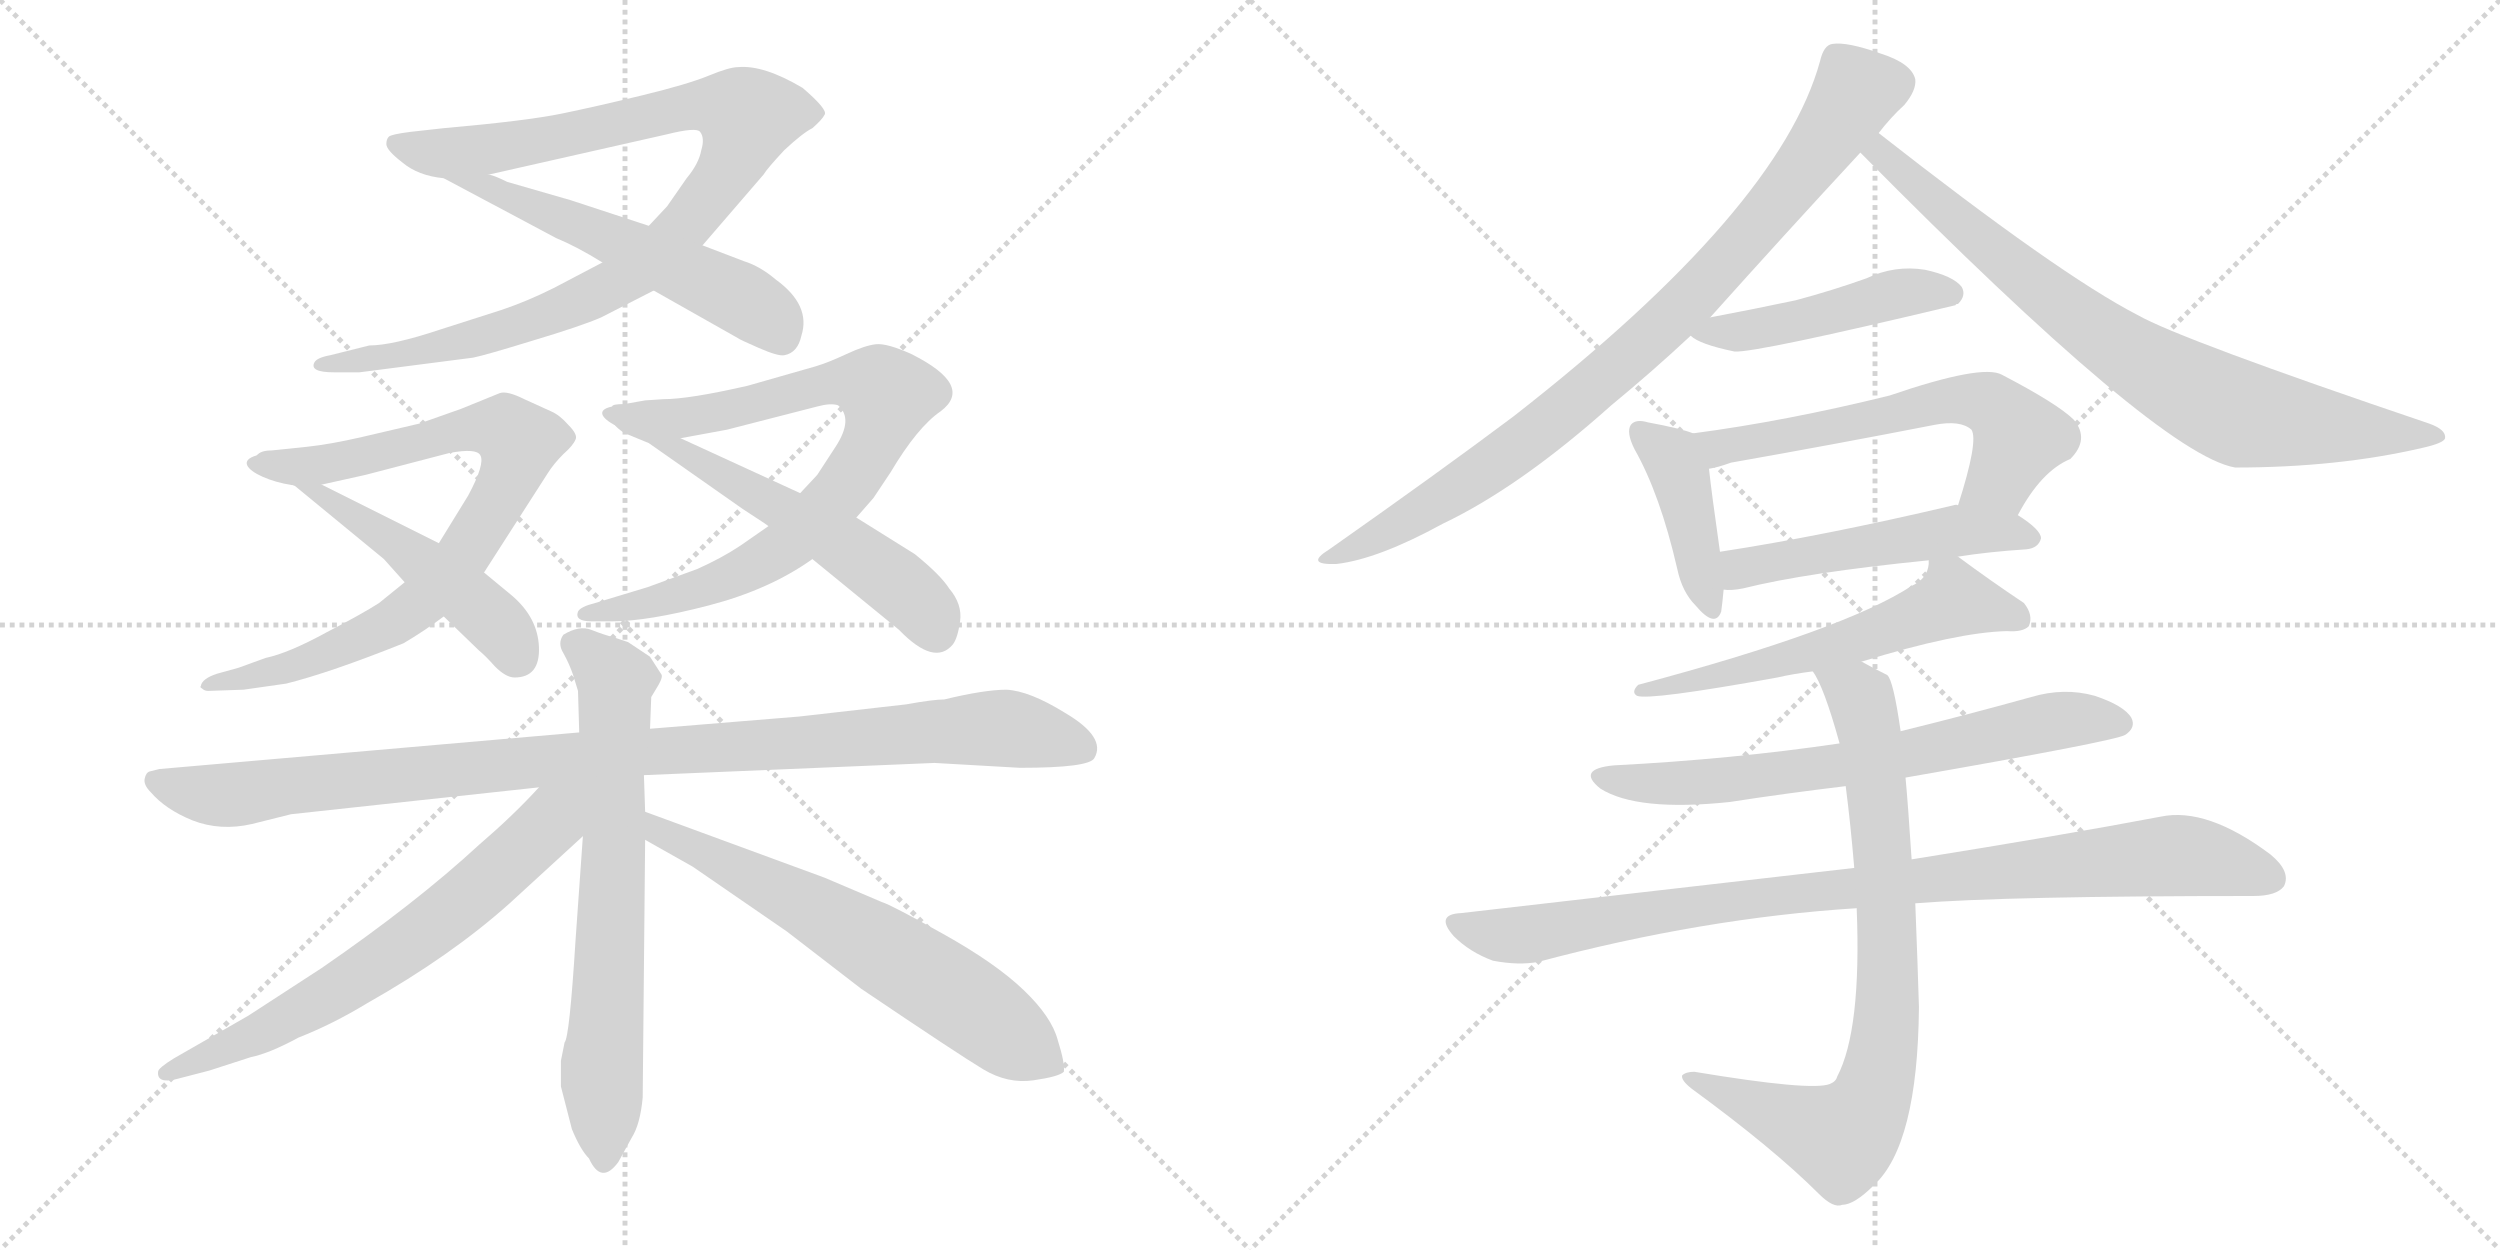 <svg version="1.1" viewBox="0 0 2048 1024" xmlns="http://www.w3.org/2000/svg">
  <g stroke="lightgray" stroke-dasharray="1,1" stroke-width="1" transform="scale(4, 4)">
    <line x1="0" y1="0" x2="256" y2="256"></line>
    <line x1="256" y1="0" x2="0" y2="256"></line>
    <line x1="128" y1="0" x2="128" y2="256"></line>
    <line x1="0" y1="128" x2="256" y2="128"></line>
    <line x1="256" y1="0" x2="512" y2="256"></line>
    <line x1="512" y1="0" x2="256" y2="256"></line>
    <line x1="384" y1="0" x2="384" y2="256"></line>
    <line x1="256" y1="128" x2="512" y2="128"></line>
  </g>
<g transform="scale(1, -1) translate(0, -850)">
   <style type="text/css">
    @keyframes keyframes0 {
      from {
       stroke: black;
       stroke-dashoffset: 978;
       stroke-width: 128;
       }
       76% {
       animation-timing-function: step-end;
       stroke: black;
       stroke-dashoffset: 0;
       stroke-width: 128;
       }
       to {
       stroke: black;
       stroke-width: 1024;
       }
       }
       #make-me-a-hanzi-animation-0 {
         animation: keyframes0 1.046s both;
         animation-delay: 0s;
         animation-timing-function: linear;
       }
    @keyframes keyframes1 {
      from {
       stroke: black;
       stroke-dashoffset: 548;
       stroke-width: 128;
       }
       64% {
       animation-timing-function: step-end;
       stroke: black;
       stroke-dashoffset: 0;
       stroke-width: 128;
       }
       to {
       stroke: black;
       stroke-width: 1024;
       }
       }
       #make-me-a-hanzi-animation-1 {
         animation: keyframes1 0.696s both;
         animation-delay: 1.046s;
         animation-timing-function: linear;
       }
    @keyframes keyframes2 {
      from {
       stroke: black;
       stroke-dashoffset: 817;
       stroke-width: 128;
       }
       73% {
       animation-timing-function: step-end;
       stroke: black;
       stroke-dashoffset: 0;
       stroke-width: 128;
       }
       to {
       stroke: black;
       stroke-width: 1024;
       }
       }
       #make-me-a-hanzi-animation-2 {
         animation: keyframes2 0.915s both;
         animation-delay: 1.742s;
         animation-timing-function: linear;
       }
    @keyframes keyframes3 {
      from {
       stroke: black;
       stroke-dashoffset: 524;
       stroke-width: 128;
       }
       63% {
       animation-timing-function: step-end;
       stroke: black;
       stroke-dashoffset: 0;
       stroke-width: 128;
       }
       to {
       stroke: black;
       stroke-width: 1024;
       }
       }
       #make-me-a-hanzi-animation-3 {
         animation: keyframes3 0.676s both;
         animation-delay: 2.657s;
         animation-timing-function: linear;
       }
    @keyframes keyframes4 {
      from {
       stroke: black;
       stroke-dashoffset: 796;
       stroke-width: 128;
       }
       72% {
       animation-timing-function: step-end;
       stroke: black;
       stroke-dashoffset: 0;
       stroke-width: 128;
       }
       to {
       stroke: black;
       stroke-width: 1024;
       }
       }
       #make-me-a-hanzi-animation-4 {
         animation: keyframes4 0.898s both;
         animation-delay: 3.333s;
         animation-timing-function: linear;
       }
    @keyframes keyframes5 {
      from {
       stroke: black;
       stroke-dashoffset: 574;
       stroke-width: 128;
       }
       65% {
       animation-timing-function: step-end;
       stroke: black;
       stroke-dashoffset: 0;
       stroke-width: 128;
       }
       to {
       stroke: black;
       stroke-width: 1024;
       }
       }
       #make-me-a-hanzi-animation-5 {
         animation: keyframes5 0.717s both;
         animation-delay: 4.231s;
         animation-timing-function: linear;
       }
    @keyframes keyframes6 {
      from {
       stroke: black;
       stroke-dashoffset: 1021;
       stroke-width: 128;
       }
       77% {
       animation-timing-function: step-end;
       stroke: black;
       stroke-dashoffset: 0;
       stroke-width: 128;
       }
       to {
       stroke: black;
       stroke-width: 1024;
       }
       }
       #make-me-a-hanzi-animation-6 {
         animation: keyframes6 1.081s both;
         animation-delay: 4.948s;
         animation-timing-function: linear;
       }
    @keyframes keyframes7 {
      from {
       stroke: black;
       stroke-dashoffset: 692;
       stroke-width: 128;
       }
       69% {
       animation-timing-function: step-end;
       stroke: black;
       stroke-dashoffset: 0;
       stroke-width: 128;
       }
       to {
       stroke: black;
       stroke-width: 1024;
       }
       }
       #make-me-a-hanzi-animation-7 {
         animation: keyframes7 0.813s both;
         animation-delay: 6.029s;
         animation-timing-function: linear;
       }
    @keyframes keyframes8 {
      from {
       stroke: black;
       stroke-dashoffset: 667;
       stroke-width: 128;
       }
       68% {
       animation-timing-function: step-end;
       stroke: black;
       stroke-dashoffset: 0;
       stroke-width: 128;
       }
       to {
       stroke: black;
       stroke-width: 1024;
       }
       }
       #make-me-a-hanzi-animation-8 {
         animation: keyframes8 0.793s both;
         animation-delay: 6.842s;
         animation-timing-function: linear;
       }
    @keyframes keyframes9 {
      from {
       stroke: black;
       stroke-dashoffset: 646;
       stroke-width: 128;
       }
       68% {
       animation-timing-function: step-end;
       stroke: black;
       stroke-dashoffset: 0;
       stroke-width: 128;
       }
       to {
       stroke: black;
       stroke-width: 1024;
       }
       }
       #make-me-a-hanzi-animation-9 {
         animation: keyframes9 0.776s both;
         animation-delay: 7.635s;
         animation-timing-function: linear;
       }
    @keyframes keyframes10 {
      from {
       stroke: black;
       stroke-dashoffset: 863;
       stroke-width: 128;
       }
       74% {
       animation-timing-function: step-end;
       stroke: black;
       stroke-dashoffset: 0;
       stroke-width: 128;
       }
       to {
       stroke: black;
       stroke-width: 1024;
       }
       }
       #make-me-a-hanzi-animation-10 {
         animation: keyframes10 0.952s both;
         animation-delay: 8.411s;
         animation-timing-function: linear;
       }
    @keyframes keyframes11 {
      from {
       stroke: black;
       stroke-dashoffset: 792;
       stroke-width: 128;
       }
       72% {
       animation-timing-function: step-end;
       stroke: black;
       stroke-dashoffset: 0;
       stroke-width: 128;
       }
       to {
       stroke: black;
       stroke-width: 1024;
       }
       }
       #make-me-a-hanzi-animation-11 {
         animation: keyframes11 0.895s both;
         animation-delay: 9.363s;
         animation-timing-function: linear;
       }
    @keyframes keyframes12 {
      from {
       stroke: black;
       stroke-dashoffset: 468;
       stroke-width: 128;
       }
       60% {
       animation-timing-function: step-end;
       stroke: black;
       stroke-dashoffset: 0;
       stroke-width: 128;
       }
       to {
       stroke: black;
       stroke-width: 1024;
       }
       }
       #make-me-a-hanzi-animation-12 {
         animation: keyframes12 0.631s both;
         animation-delay: 10.257s;
         animation-timing-function: linear;
       }
    @keyframes keyframes13 {
      from {
       stroke: black;
       stroke-dashoffset: 415;
       stroke-width: 128;
       }
       57% {
       animation-timing-function: step-end;
       stroke: black;
       stroke-dashoffset: 0;
       stroke-width: 128;
       }
       to {
       stroke: black;
       stroke-width: 1024;
       }
       }
       #make-me-a-hanzi-animation-13 {
         animation: keyframes13 0.588s both;
         animation-delay: 10.888s;
         animation-timing-function: linear;
       }
    @keyframes keyframes14 {
      from {
       stroke: black;
       stroke-dashoffset: 598;
       stroke-width: 128;
       }
       66% {
       animation-timing-function: step-end;
       stroke: black;
       stroke-dashoffset: 0;
       stroke-width: 128;
       }
       to {
       stroke: black;
       stroke-width: 1024;
       }
       }
       #make-me-a-hanzi-animation-14 {
         animation: keyframes14 0.737s both;
         animation-delay: 11.476s;
         animation-timing-function: linear;
       }
    @keyframes keyframes15 {
      from {
       stroke: black;
       stroke-dashoffset: 510;
       stroke-width: 128;
       }
       62% {
       animation-timing-function: step-end;
       stroke: black;
       stroke-dashoffset: 0;
       stroke-width: 128;
       }
       to {
       stroke: black;
       stroke-width: 1024;
       }
       }
       #make-me-a-hanzi-animation-15 {
         animation: keyframes15 0.665s both;
         animation-delay: 12.213s;
         animation-timing-function: linear;
       }
    @keyframes keyframes16 {
      from {
       stroke: black;
       stroke-dashoffset: 589;
       stroke-width: 128;
       }
       66% {
       animation-timing-function: step-end;
       stroke: black;
       stroke-dashoffset: 0;
       stroke-width: 128;
       }
       to {
       stroke: black;
       stroke-width: 1024;
       }
       }
       #make-me-a-hanzi-animation-16 {
         animation: keyframes16 0.729s both;
         animation-delay: 12.878s;
         animation-timing-function: linear;
       }
    @keyframes keyframes17 {
      from {
       stroke: black;
       stroke-dashoffset: 683;
       stroke-width: 128;
       }
       69% {
       animation-timing-function: step-end;
       stroke: black;
       stroke-dashoffset: 0;
       stroke-width: 128;
       }
       to {
       stroke: black;
       stroke-width: 1024;
       }
       }
       #make-me-a-hanzi-animation-17 {
         animation: keyframes17 0.806s both;
         animation-delay: 13.607s;
         animation-timing-function: linear;
       }
    @keyframes keyframes18 {
      from {
       stroke: black;
       stroke-dashoffset: 930;
       stroke-width: 128;
       }
       75% {
       animation-timing-function: step-end;
       stroke: black;
       stroke-dashoffset: 0;
       stroke-width: 128;
       }
       to {
       stroke: black;
       stroke-width: 1024;
       }
       }
       #make-me-a-hanzi-animation-18 {
         animation: keyframes18 1.007s both;
         animation-delay: 14.413s;
         animation-timing-function: linear;
       }
    @keyframes keyframes19 {
      from {
       stroke: black;
       stroke-dashoffset: 797;
       stroke-width: 128;
       }
       72% {
       animation-timing-function: step-end;
       stroke: black;
       stroke-dashoffset: 0;
       stroke-width: 128;
       }
       to {
       stroke: black;
       stroke-width: 1024;
       }
       }
       #make-me-a-hanzi-animation-19 {
         animation: keyframes19 0.899s both;
         animation-delay: 15.42s;
         animation-timing-function: linear;
       }
</style>
<path d="M 302.5 567.0 L 270.5 559.0 Q 259.5 557.0 257.5 553.0 Q 253.5 545.0 273.5 545.0 L 294.5 545.0 L 387.5 557.0 Q 397.5 559.0 436.5 571.0 Q 476.5 583.0 492.5 590.0 L 535.5 612.0 L 575.5 649.0 L 625.5 707.0 Q 628.5 712.0 642.5 727.0 Q 657.5 741.0 665.5 745.0 Q 673.5 752.0 675.5 756.0 Q 678.5 760.0 657.5 778.0 Q 625.5 797.0 604.5 795.0 Q 597.5 795.0 580.5 788.0 Q 563.5 781.0 526.5 772.0 Q 489.5 763.0 460.5 757.0 Q 431.5 751.0 363.5 745.0 L 336.5 742.0 Q 320.5 740.0 318.5 738.0 Q 316.5 736.0 316.5 732.0 Q 316.5 727.0 329.5 717.0 Q 342.5 706.0 363.5 704.0 L 400.5 707.0 L 546.5 740.0 Q 570.5 746.0 573.5 742.0 Q 577.5 737.0 574.5 727.0 Q 572.5 716.0 562.5 704.0 L 546.5 681.0 L 531.5 665.0 L 493.5 635.0 L 453.5 614.0 Q 431.5 603.0 410.5 596.0 L 360.5 580.0 Q 321.5 567.0 302.5 567.0 Z" fill="lightgray"></path> 
<path d="M 535.5 612.0 L 604.5 573.0 Q 605.5 572.0 621.5 565.0 Q 637.5 558.0 642.5 559.0 Q 653.5 561.0 656.5 575.0 Q 664.5 600.0 635.5 621.0 Q 622.5 632.0 609.5 636.0 L 575.5 649.0 L 531.5 665.0 L 467.5 686.0 L 415.5 701.0 Q 405.5 706.0 400.5 707.0 C 372.5 717.0 337.5 718.0 363.5 704.0 L 455.5 655.0 Q 472.5 648.0 493.5 635.0 L 535.5 612.0 Z" fill="lightgray"></path> 
<path d="M 396.5 381.0 L 448.5 462.0 Q 453.5 470.0 461.5 478.0 Q 469.5 485.0 471.5 490.0 Q 473.5 494.0 465.5 502.0 Q 458.5 510.0 451.5 513.0 L 429.5 523.0 Q 415.5 530.0 409.5 528.0 L 377.5 515.0 L 343.5 503.0 L 296.5 492.0 Q 270.5 486.0 251.5 484.0 L 222.5 481.0 Q 213.5 481.0 210.5 477.0 C 181.5 469.0 234.5 446.0 263.5 453.0 L 299.5 461.0 L 368.5 479.0 Q 390.5 483.0 393.5 477.0 Q 397.5 470.0 383.5 444.0 L 359.5 405.0 L 331.5 373.0 L 310.5 356.0 Q 296.5 347.0 267.5 332.0 Q 236.5 315.0 217.5 311.0 L 195.5 303.0 L 177.5 298.0 Q 165.5 294.0 164.5 288.0 Q 163.5 287.0 165.5 286.0 Q 167.5 284.0 170.5 284.0 L 199.5 285.0 L 234.5 290.0 Q 270.5 299.0 330.5 323.0 Q 347.5 333.0 363.5 345.0 L 396.5 381.0 Z" fill="lightgray"></path> 
<path d="M 421.5 295.0 Q 442.5 295.0 441.5 320.0 Q 440.5 344.0 419.5 362.0 L 396.5 381.0 L 359.5 405.0 L 263.5 453.0 C 236.5 466.0 210.5 480.0 210.5 477.0 Q 207.5 473.0 212.5 467.0 Q 218.5 461.0 222.5 460.0 L 241.5 452.0 L 314.5 392.0 L 331.5 373.0 L 363.5 345.0 L 392.5 317.0 Q 397.5 313.0 405.5 304.0 Q 414.5 295.0 421.5 295.0 Z" fill="lightgray"></path> 
<path d="M 629.5 419.0 L 606.5 403.0 Q 591.5 393.0 571.5 384.0 L 530.5 369.0 L 487.5 356.0 Q 475.5 353.0 473.5 349.0 Q 470.5 341.0 484.5 341.0 L 501.5 341.0 Q 530.5 341.0 580.5 354.0 Q 630.5 367.0 665.5 392.0 L 701.5 426.0 L 715.5 442.0 L 729.5 463.0 Q 751.5 500.0 770.5 513.0 Q 798.5 534.0 746.5 560.0 Q 726.5 569.0 717.5 568.0 Q 708.5 567.0 693.5 560.0 Q 678.5 553.0 668.5 550.0 L 612.5 534.0 Q 564.5 523.0 543.5 523.0 L 528.5 522.0 L 511.5 519.0 Q 501.5 519.0 501.5 517.0 C 472.5 511.0 527.5 486.0 557.5 491.0 L 595.5 498.0 L 669.5 517.0 Q 680.5 520.0 686.5 518.0 Q 699.5 507.0 684.5 484.0 L 669.5 461.0 L 655.5 446.0 L 629.5 419.0 Z" fill="lightgray"></path> 
<path d="M 665.5 392.0 L 736.5 334.0 Q 765.5 304.0 780.5 322.0 Q 784.5 327.0 786.5 341.0 Q 788.5 355.0 777.5 368.0 Q 770.5 379.0 749.5 396.0 L 701.5 426.0 L 655.5 446.0 L 557.5 491.0 C 530.5 504.0 501.5 517.0 501.5 517.0 Q 495.5 511.0 501.5 504.0 Q 508.5 496.0 514.5 494.0 L 531.5 487.0 L 608.5 433.0 Q 628.5 420.0 629.5 419.0 L 665.5 392.0 Z" fill="lightgray"></path> 
<path d="M 474.5 250.0 L 130.5 220.0 L 122.5 218.0 Q 119.5 217.0 118.5 212.0 Q 117.5 207.0 123.5 201.0 Q 135.5 187.0 157.5 178.0 Q 180.5 169.0 206.5 175.0 L 238.5 183.0 L 441.5 205.0 L 527.5 215.0 L 765.5 225.0 L 835.5 221.0 Q 892.5 221.0 896.5 229.0 Q 906.5 246.0 872.5 266.0 Q 843.5 284.0 824.5 285.0 Q 806.5 285.0 773.5 277.0 Q 764.5 277.0 742.5 273.0 L 654.5 263.0 L 532.5 253.0 L 474.5 250.0 Z" fill="lightgray"></path> 
<path d="M 469.5 297.0 L 473.5 284.0 L 474.5 250.0 L 477.5 165.0 L 471.5 80.0 Q 466.5 0.0 462.5 -4.0 L 459.5 -19.0 L 459.5 -40.0 L 468.5 -75.0 Q 475.5 -92.0 482.5 -99.0 Q 492.5 -121.0 506.5 -102.0 L 517.5 -82.0 Q 524.5 -71.0 526.5 -49.0 L 528.5 162.0 L 528.5 185.0 L 527.5 215.0 L 532.5 253.0 L 533.5 279.0 L 539.5 289.0 Q 543.5 296.0 541.5 298.0 L 532.5 312.0 L 514.5 324.0 L 502.5 328.0 Q 494.5 330.0 484.5 334.0 Q 474.5 338.0 461.5 330.0 Q 456.5 323.0 461.5 315.0 Q 466.5 306.0 469.5 297.0 Z" fill="lightgray"></path> 
<path d="M 441.5 205.0 Q 420.5 182.0 392.5 158.0 Q 340.5 110.0 263.5 57.0 L 203.5 18.0 L 142.5 -17.0 Q 129.5 -25.0 129.5 -28.0 Q 128.5 -38.0 144.5 -34.0 L 171.5 -27.0 L 205.5 -16.0 Q 220.5 -13.0 244.5 0.0 Q 272.5 11.0 300.5 28.0 Q 369.5 67.0 417.5 110.0 L 477.5 165.0 C 522.5 207.0 474.5 240.0 441.5 205.0 Z" fill="lightgray"></path> 
<path d="M 528.5 162.0 L 567.5 140.0 L 644.5 87.0 L 705.5 40.0 Q 785.5 -14.0 805.5 -26.0 Q 825.5 -38.0 846.5 -35.0 Q 867.5 -32.0 871.5 -28.0 Q 872.5 -21.0 866.5 -2.0 Q 861.5 17.0 838.5 39.0 Q 815.5 61.0 772.5 85.0 Q 729.5 109.0 722.5 111.0 L 675.5 131.0 L 528.5 185.0 C 500.5 195.0 502.5 177.0 528.5 162.0 Z" fill="lightgray"></path> 
<path d="M 1401.0 590.0 Q 1461.0 657.0 1524.0 725.0 L 1539.0 741.0 Q 1549.0 754.0 1560.0 764.0 Q 1570.0 776.0 1569.0 785.0 Q 1566.0 798.0 1541.0 806.0 Q 1513.0 816.0 1501.0 814.0 Q 1494.0 813.0 1491.0 800.0 Q 1458.0 679.0 1240.0 509.0 Q 1180.0 464.0 1089.0 400.0 Q 1068.0 387.0 1095.0 388.0 Q 1129.0 392.0 1182.0 421.0 Q 1245.0 451.0 1320.0 518.0 Q 1354.0 546.0 1385.0 575.0 L 1401.0 590.0 Z" fill="lightgray"></path> 
<path d="M 1524.0 725.0 Q 1768.0 478.0 1831.0 467.0 Q 1915.0 467.0 1984.0 483.0 Q 2002.0 487.0 2003.0 491.0 Q 2004.0 498.0 1990.0 503.0 Q 1786.0 572.0 1751.0 592.0 Q 1687.0 625.0 1539.0 741.0 C 1515.0 759.0 1503.0 746.0 1524.0 725.0 Z" fill="lightgray"></path> 
<path d="M 1385.0 575.0 Q 1392.0 568.0 1421.0 562.0 Q 1439.0 561.0 1602.0 600.0 Q 1602.0 601.0 1604.0 601.0 Q 1611.0 608.0 1607.0 615.0 Q 1600.0 624.0 1577.0 629.0 Q 1552.0 633.0 1529.0 622.0 Q 1501.0 612.0 1471.0 604.0 Q 1438.0 597.0 1401.0 590.0 C 1372.0 584.0 1371.0 584.0 1385.0 575.0 Z" fill="lightgray"></path> 
<path d="M 1387.0 495.0 Q 1377.0 499.0 1350.0 504.0 Q 1340.0 507.0 1336.0 502.0 Q 1332.0 496.0 1339.0 482.0 Q 1360.0 445.0 1374.0 384.0 Q 1378.0 365.0 1389.0 354.0 Q 1405.0 335.0 1410.0 349.0 Q 1411.0 356.0 1412.0 367.0 L 1409.0 398.0 Q 1402.0 447.0 1400.0 466.0 C 1397.0 492.0 1397.0 492.0 1387.0 495.0 Z" fill="lightgray"></path> 
<path d="M 1653.0 428.0 Q 1672.0 464.0 1696.0 474.0 Q 1712.0 490.0 1699.0 506.0 Q 1686.0 519.0 1640.0 543.0 Q 1624.0 552.0 1548.0 526.0 Q 1463.0 505.0 1387.0 495.0 C 1357.0 491.0 1371.0 459.0 1400.0 466.0 Q 1407.0 467.0 1418.0 471.0 Q 1503.0 486.0 1585.0 502.0 Q 1606.0 506.0 1615.0 498.0 Q 1621.0 489.0 1604.0 436.0 C 1595.0 407.0 1638.0 402.0 1653.0 428.0 Z" fill="lightgray"></path> 
<path d="M 1604.0 394.0 Q 1629.0 398.0 1660.0 400.0 Q 1670.0 401.0 1672.0 409.0 Q 1672.0 416.0 1653.0 428.0 L 1604.0 436.0 Q 1603.0 437.0 1600.0 436.0 Q 1494.0 411.0 1409.0 398.0 C 1379.0 393.0 1382.0 367.0 1412.0 367.0 Q 1418.0 366.0 1428.0 368.0 Q 1480.0 381.0 1580.0 391.0 L 1604.0 394.0 Z" fill="lightgray"></path> 
<path d="M 1525.0 308.0 Q 1603.0 332.0 1644.0 333.0 Q 1657.0 332.0 1662.0 337.0 Q 1666.0 346.0 1658.0 356.0 Q 1631.0 374.0 1604.0 394.0 C 1584.0 409.0 1584.0 409.0 1580.0 391.0 Q 1580.0 390.0 1580.0 388.0 Q 1579.0 376.0 1566.0 370.0 Q 1511.0 334.0 1342.0 289.0 Q 1336.0 283.0 1341.0 280.0 Q 1351.0 276.0 1456.0 295.0 Q 1469.0 298.0 1485.0 300.0 L 1525.0 308.0 Z" fill="lightgray"></path> 
<path d="M 1561.0 213.0 Q 1733.0 243.0 1741.0 248.0 Q 1750.0 254.0 1746.0 262.0 Q 1740.0 272.0 1716.0 280.0 Q 1691.0 287.0 1664.0 279.0 Q 1610.0 264.0 1557.0 251.0 L 1507.0 241.0 Q 1419.0 228.0 1322.0 223.0 Q 1291.0 220.0 1311.0 204.0 Q 1341.0 185.0 1417.0 193.0 Q 1462.0 200.0 1512.0 206.0 L 1561.0 213.0 Z" fill="lightgray"></path> 
<path d="M 1569.0 110.0 Q 1644.0 116.0 1846.0 116.0 Q 1865.0 116.0 1871.0 124.0 Q 1877.0 136.0 1860.0 150.0 Q 1808.0 189.0 1770.0 181.0 Q 1691.0 166.0 1566.0 146.0 L 1519.0 139.0 L 1197.0 102.0 Q 1175.0 101.0 1191.0 83.0 Q 1204.0 70.0 1223.0 63.0 Q 1244.0 59.0 1260.0 62.0 Q 1395.0 98.0 1521.0 106.0 L 1569.0 110.0 Z" fill="lightgray"></path> 
<path d="M 1521.0 106.0 Q 1525.0 6.0 1505.0 -32.0 Q 1504.0 -36.0 1499.0 -38.0 Q 1484.0 -44.0 1388.0 -28.0 Q 1381.0 -28.0 1378.0 -31.0 Q 1377.0 -35.0 1386.0 -42.0 Q 1453.0 -91.0 1490.0 -128.0 Q 1502.0 -140.0 1509.0 -137.0 Q 1519.0 -137.0 1535.0 -121.0 Q 1571.0 -88.0 1572.0 25.0 Q 1571.0 59.0 1569.0 110.0 L 1566.0 146.0 Q 1563.0 192.0 1561.0 213.0 L 1557.0 251.0 Q 1551.0 293.0 1546.0 297.0 Q 1534.0 303.0 1525.0 308.0 C 1498.0 322.0 1471.0 327.0 1485.0 300.0 Q 1494.0 288.0 1507.0 241.0 L 1512.0 206.0 Q 1516.0 175.0 1519.0 139.0 L 1521.0 106.0 Z" fill="lightgray"></path> 
      <clipPath id="make-me-a-hanzi-clip-0">
      <path d="M 302.5 567.0 L 270.5 559.0 Q 259.5 557.0 257.5 553.0 Q 253.5 545.0 273.5 545.0 L 294.5 545.0 L 387.5 557.0 Q 397.5 559.0 436.5 571.0 Q 476.5 583.0 492.5 590.0 L 535.5 612.0 L 575.5 649.0 L 625.5 707.0 Q 628.5 712.0 642.5 727.0 Q 657.5 741.0 665.5 745.0 Q 673.5 752.0 675.5 756.0 Q 678.5 760.0 657.5 778.0 Q 625.5 797.0 604.5 795.0 Q 597.5 795.0 580.5 788.0 Q 563.5 781.0 526.5 772.0 Q 489.5 763.0 460.5 757.0 Q 431.5 751.0 363.5 745.0 L 336.5 742.0 Q 320.5 740.0 318.5 738.0 Q 316.5 736.0 316.5 732.0 Q 316.5 727.0 329.5 717.0 Q 342.5 706.0 363.5 704.0 L 400.5 707.0 L 546.5 740.0 Q 570.5 746.0 573.5 742.0 Q 577.5 737.0 574.5 727.0 Q 572.5 716.0 562.5 704.0 L 546.5 681.0 L 531.5 665.0 L 493.5 635.0 L 453.5 614.0 Q 431.5 603.0 410.5 596.0 L 360.5 580.0 Q 321.5 567.0 302.5 567.0 Z" fill="lightgray"></path>
      </clipPath>
      <path clip-path="url(#make-me-a-hanzi-clip-0)" d="M 323.5 733.0 L 351.5 725.0 L 403.5 728.0 L 583.5 764.0 L 612.5 754.0 L 600.5 718.0 L 564.5 668.0 L 510.5 622.0 L 378.5 569.0 L 265.5 552.0 " fill="none" id="make-me-a-hanzi-animation-0" stroke-dasharray="850 1700" stroke-linecap="round"></path>

      <clipPath id="make-me-a-hanzi-clip-1">
      <path d="M 535.5 612.0 L 604.5 573.0 Q 605.5 572.0 621.5 565.0 Q 637.5 558.0 642.5 559.0 Q 653.5 561.0 656.5 575.0 Q 664.5 600.0 635.5 621.0 Q 622.5 632.0 609.5 636.0 L 575.5 649.0 L 531.5 665.0 L 467.5 686.0 L 415.5 701.0 Q 405.5 706.0 400.5 707.0 C 372.5 717.0 337.5 718.0 363.5 704.0 L 455.5 655.0 Q 472.5 648.0 493.5 635.0 L 535.5 612.0 Z" fill="lightgray"></path>
      </clipPath>
      <path clip-path="url(#make-me-a-hanzi-clip-1)" d="M 382.5 702.0 L 604.5 607.0 L 630.5 590.0 L 640.5 573.0 " fill="none" id="make-me-a-hanzi-animation-1" stroke-dasharray="420 840" stroke-linecap="round"></path>

      <clipPath id="make-me-a-hanzi-clip-2">
      <path d="M 396.5 381.0 L 448.5 462.0 Q 453.5 470.0 461.5 478.0 Q 469.5 485.0 471.5 490.0 Q 473.5 494.0 465.5 502.0 Q 458.5 510.0 451.5 513.0 L 429.5 523.0 Q 415.5 530.0 409.5 528.0 L 377.5 515.0 L 343.5 503.0 L 296.5 492.0 Q 270.5 486.0 251.5 484.0 L 222.5 481.0 Q 213.5 481.0 210.5 477.0 C 181.5 469.0 234.5 446.0 263.5 453.0 L 299.5 461.0 L 368.5 479.0 Q 390.5 483.0 393.5 477.0 Q 397.5 470.0 383.5 444.0 L 359.5 405.0 L 331.5 373.0 L 310.5 356.0 Q 296.5 347.0 267.5 332.0 Q 236.5 315.0 217.5 311.0 L 195.5 303.0 L 177.5 298.0 Q 165.5 294.0 164.5 288.0 Q 163.5 287.0 165.5 286.0 Q 167.5 284.0 170.5 284.0 L 199.5 285.0 L 234.5 290.0 Q 270.5 299.0 330.5 323.0 Q 347.5 333.0 363.5 345.0 L 396.5 381.0 Z" fill="lightgray"></path>
      </clipPath>
      <path clip-path="url(#make-me-a-hanzi-clip-2)" d="M 217.5 475.0 L 266.5 469.0 L 389.5 500.0 L 413.5 498.0 L 425.5 485.0 L 389.5 410.0 L 336.5 350.0 L 259.5 311.0 L 168.5 289.0 " fill="none" id="make-me-a-hanzi-animation-2" stroke-dasharray="689 1378" stroke-linecap="round"></path>

      <clipPath id="make-me-a-hanzi-clip-3">
      <path d="M 421.5 295.0 Q 442.5 295.0 441.5 320.0 Q 440.5 344.0 419.5 362.0 L 396.5 381.0 L 359.5 405.0 L 263.5 453.0 C 236.5 466.0 210.5 480.0 210.5 477.0 Q 207.5 473.0 212.5 467.0 Q 218.5 461.0 222.5 460.0 L 241.5 452.0 L 314.5 392.0 L 331.5 373.0 L 363.5 345.0 L 392.5 317.0 Q 397.5 313.0 405.5 304.0 Q 414.5 295.0 421.5 295.0 Z" fill="lightgray"></path>
      </clipPath>
      <path clip-path="url(#make-me-a-hanzi-clip-3)" d="M 216.5 473.0 L 219.5 466.0 L 242.5 460.0 L 377.5 365.0 L 407.5 339.0 L 423.5 312.0 " fill="none" id="make-me-a-hanzi-animation-3" stroke-dasharray="396 792" stroke-linecap="round"></path>

      <clipPath id="make-me-a-hanzi-clip-4">
      <path d="M 629.5 419.0 L 606.5 403.0 Q 591.5 393.0 571.5 384.0 L 530.5 369.0 L 487.5 356.0 Q 475.5 353.0 473.5 349.0 Q 470.5 341.0 484.5 341.0 L 501.5 341.0 Q 530.5 341.0 580.5 354.0 Q 630.5 367.0 665.5 392.0 L 701.5 426.0 L 715.5 442.0 L 729.5 463.0 Q 751.5 500.0 770.5 513.0 Q 798.5 534.0 746.5 560.0 Q 726.5 569.0 717.5 568.0 Q 708.5 567.0 693.5 560.0 Q 678.5 553.0 668.5 550.0 L 612.5 534.0 Q 564.5 523.0 543.5 523.0 L 528.5 522.0 L 511.5 519.0 Q 501.5 519.0 501.5 517.0 C 472.5 511.0 527.5 486.0 557.5 491.0 L 595.5 498.0 L 669.5 517.0 Q 680.5 520.0 686.5 518.0 Q 699.5 507.0 684.5 484.0 L 669.5 461.0 L 655.5 446.0 L 629.5 419.0 Z" fill="lightgray"></path>
      </clipPath>
      <path clip-path="url(#make-me-a-hanzi-clip-4)" d="M 516.5 516.0 L 556.5 507.0 L 694.5 538.0 L 727.5 526.0 L 705.5 471.0 L 647.5 406.0 L 584.5 371.0 L 482.5 349.0 " fill="none" id="make-me-a-hanzi-animation-4" stroke-dasharray="668 1336" stroke-linecap="round"></path>

      <clipPath id="make-me-a-hanzi-clip-5">
      <path d="M 665.5 392.0 L 736.5 334.0 Q 765.5 304.0 780.5 322.0 Q 784.5 327.0 786.5 341.0 Q 788.5 355.0 777.5 368.0 Q 770.5 379.0 749.5 396.0 L 701.5 426.0 L 655.5 446.0 L 557.5 491.0 C 530.5 504.0 501.5 517.0 501.5 517.0 Q 495.5 511.0 501.5 504.0 Q 508.5 496.0 514.5 494.0 L 531.5 487.0 L 608.5 433.0 Q 628.5 420.0 629.5 419.0 L 665.5 392.0 Z" fill="lightgray"></path>
      </clipPath>
      <path clip-path="url(#make-me-a-hanzi-clip-5)" d="M 506.5 511.0 L 694.5 401.0 L 753.5 356.0 L 766.5 333.0 " fill="none" id="make-me-a-hanzi-animation-5" stroke-dasharray="446 892" stroke-linecap="round"></path>

      <clipPath id="make-me-a-hanzi-clip-6">
      <path d="M 474.5 250.0 L 130.5 220.0 L 122.5 218.0 Q 119.5 217.0 118.5 212.0 Q 117.5 207.0 123.5 201.0 Q 135.5 187.0 157.5 178.0 Q 180.5 169.0 206.5 175.0 L 238.5 183.0 L 441.5 205.0 L 527.5 215.0 L 765.5 225.0 L 835.5 221.0 Q 892.5 221.0 896.5 229.0 Q 906.5 246.0 872.5 266.0 Q 843.5 284.0 824.5 285.0 Q 806.5 285.0 773.5 277.0 Q 764.5 277.0 742.5 273.0 L 654.5 263.0 L 532.5 253.0 L 474.5 250.0 Z" fill="lightgray"></path>
      </clipPath>
      <path clip-path="url(#make-me-a-hanzi-clip-6)" d="M 128.5 210.0 L 159.5 200.0 L 196.5 199.0 L 468.5 230.0 L 801.5 253.0 L 830.5 252.0 L 887.5 236.0 " fill="none" id="make-me-a-hanzi-animation-6" stroke-dasharray="893 1786" stroke-linecap="round"></path>

      <clipPath id="make-me-a-hanzi-clip-7">
      <path d="M 469.5 297.0 L 473.5 284.0 L 474.5 250.0 L 477.5 165.0 L 471.5 80.0 Q 466.5 0.0 462.5 -4.0 L 459.5 -19.0 L 459.5 -40.0 L 468.5 -75.0 Q 475.5 -92.0 482.5 -99.0 Q 492.5 -121.0 506.5 -102.0 L 517.5 -82.0 Q 524.5 -71.0 526.5 -49.0 L 528.5 162.0 L 528.5 185.0 L 527.5 215.0 L 532.5 253.0 L 533.5 279.0 L 539.5 289.0 Q 543.5 296.0 541.5 298.0 L 532.5 312.0 L 514.5 324.0 L 502.5 328.0 Q 494.5 330.0 484.5 334.0 Q 474.5 338.0 461.5 330.0 Q 456.5 323.0 461.5 315.0 Q 466.5 306.0 469.5 297.0 Z" fill="lightgray"></path>
      </clipPath>
      <path clip-path="url(#make-me-a-hanzi-clip-7)" d="M 471.5 323.0 L 504.5 292.0 L 494.5 -99.0 " fill="none" id="make-me-a-hanzi-animation-7" stroke-dasharray="564 1128" stroke-linecap="round"></path>

      <clipPath id="make-me-a-hanzi-clip-8">
      <path d="M 441.5 205.0 Q 420.5 182.0 392.5 158.0 Q 340.5 110.0 263.5 57.0 L 203.5 18.0 L 142.5 -17.0 Q 129.5 -25.0 129.5 -28.0 Q 128.5 -38.0 144.5 -34.0 L 171.5 -27.0 L 205.5 -16.0 Q 220.5 -13.0 244.5 0.0 Q 272.5 11.0 300.5 28.0 Q 369.5 67.0 417.5 110.0 L 477.5 165.0 C 522.5 207.0 474.5 240.0 441.5 205.0 Z" fill="lightgray"></path>
      </clipPath>
      <path clip-path="url(#make-me-a-hanzi-clip-8)" d="M 471.5 201.0 L 425.5 152.0 L 324.5 70.0 L 216.5 5.0 L 135.5 -29.0 " fill="none" id="make-me-a-hanzi-animation-8" stroke-dasharray="539 1078" stroke-linecap="round"></path>

      <clipPath id="make-me-a-hanzi-clip-9">
      <path d="M 528.5 162.0 L 567.5 140.0 L 644.5 87.0 L 705.5 40.0 Q 785.5 -14.0 805.5 -26.0 Q 825.5 -38.0 846.5 -35.0 Q 867.5 -32.0 871.5 -28.0 Q 872.5 -21.0 866.5 -2.0 Q 861.5 17.0 838.5 39.0 Q 815.5 61.0 772.5 85.0 Q 729.5 109.0 722.5 111.0 L 675.5 131.0 L 528.5 185.0 C 500.5 195.0 502.5 177.0 528.5 162.0 Z" fill="lightgray"></path>
      </clipPath>
      <path clip-path="url(#make-me-a-hanzi-clip-9)" d="M 534.5 179.0 L 540.5 167.0 L 659.5 110.0 L 745.5 59.0 L 864.5 -23.0 " fill="none" id="make-me-a-hanzi-animation-9" stroke-dasharray="518 1036" stroke-linecap="round"></path>

      <clipPath id="make-me-a-hanzi-clip-10">
      <path d="M 1401.0 590.0 Q 1461.0 657.0 1524.0 725.0 L 1539.0 741.0 Q 1549.0 754.0 1560.0 764.0 Q 1570.0 776.0 1569.0 785.0 Q 1566.0 798.0 1541.0 806.0 Q 1513.0 816.0 1501.0 814.0 Q 1494.0 813.0 1491.0 800.0 Q 1458.0 679.0 1240.0 509.0 Q 1180.0 464.0 1089.0 400.0 Q 1068.0 387.0 1095.0 388.0 Q 1129.0 392.0 1182.0 421.0 Q 1245.0 451.0 1320.0 518.0 Q 1354.0 546.0 1385.0 575.0 L 1401.0 590.0 Z" fill="lightgray"></path>
      </clipPath>
      <path clip-path="url(#make-me-a-hanzi-clip-10)" d="M 1555.0 783.0 L 1520.0 773.0 L 1421.0 643.0 L 1323.0 548.0 L 1224.0 469.0 L 1123.0 407.0 L 1099.0 398.0 " fill="none" id="make-me-a-hanzi-animation-10" stroke-dasharray="735 1470" stroke-linecap="round"></path>

      <clipPath id="make-me-a-hanzi-clip-11">
      <path d="M 1524.0 725.0 Q 1768.0 478.0 1831.0 467.0 Q 1915.0 467.0 1984.0 483.0 Q 2002.0 487.0 2003.0 491.0 Q 2004.0 498.0 1990.0 503.0 Q 1786.0 572.0 1751.0 592.0 Q 1687.0 625.0 1539.0 741.0 C 1515.0 759.0 1503.0 746.0 1524.0 725.0 Z" fill="lightgray"></path>
      </clipPath>
      <path clip-path="url(#make-me-a-hanzi-clip-11)" d="M 1544.0 729.0 L 1542.0 722.0 L 1559.0 705.0 L 1573.0 699.0 L 1578.0 689.0 L 1648.0 631.0 L 1739.0 563.0 L 1802.0 526.0 L 1839.0 510.0 L 1886.0 502.0 L 1998.0 493.0 " fill="none" id="make-me-a-hanzi-animation-11" stroke-dasharray="664 1328" stroke-linecap="round"></path>

      <clipPath id="make-me-a-hanzi-clip-12">
      <path d="M 1385.0 575.0 Q 1392.0 568.0 1421.0 562.0 Q 1439.0 561.0 1602.0 600.0 Q 1602.0 601.0 1604.0 601.0 Q 1611.0 608.0 1607.0 615.0 Q 1600.0 624.0 1577.0 629.0 Q 1552.0 633.0 1529.0 622.0 Q 1501.0 612.0 1471.0 604.0 Q 1438.0 597.0 1401.0 590.0 C 1372.0 584.0 1371.0 584.0 1385.0 575.0 Z" fill="lightgray"></path>
      </clipPath>
      <path clip-path="url(#make-me-a-hanzi-clip-12)" d="M 1391.0 577.0 L 1465.0 585.0 L 1569.0 612.0 L 1599.0 610.0 " fill="none" id="make-me-a-hanzi-animation-12" stroke-dasharray="340 680" stroke-linecap="round"></path>

      <clipPath id="make-me-a-hanzi-clip-13">
      <path d="M 1387.0 495.0 Q 1377.0 499.0 1350.0 504.0 Q 1340.0 507.0 1336.0 502.0 Q 1332.0 496.0 1339.0 482.0 Q 1360.0 445.0 1374.0 384.0 Q 1378.0 365.0 1389.0 354.0 Q 1405.0 335.0 1410.0 349.0 Q 1411.0 356.0 1412.0 367.0 L 1409.0 398.0 Q 1402.0 447.0 1400.0 466.0 C 1397.0 492.0 1397.0 492.0 1387.0 495.0 Z" fill="lightgray"></path>
      </clipPath>
      <path clip-path="url(#make-me-a-hanzi-clip-13)" d="M 1344.0 497.0 L 1369.0 475.0 L 1377.0 459.0 L 1400.0 354.0 " fill="none" id="make-me-a-hanzi-animation-13" stroke-dasharray="287 574" stroke-linecap="round"></path>

      <clipPath id="make-me-a-hanzi-clip-14">
      <path d="M 1653.0 428.0 Q 1672.0 464.0 1696.0 474.0 Q 1712.0 490.0 1699.0 506.0 Q 1686.0 519.0 1640.0 543.0 Q 1624.0 552.0 1548.0 526.0 Q 1463.0 505.0 1387.0 495.0 C 1357.0 491.0 1371.0 459.0 1400.0 466.0 Q 1407.0 467.0 1418.0 471.0 Q 1503.0 486.0 1585.0 502.0 Q 1606.0 506.0 1615.0 498.0 Q 1621.0 489.0 1604.0 436.0 C 1595.0 407.0 1638.0 402.0 1653.0 428.0 Z" fill="lightgray"></path>
      </clipPath>
      <path clip-path="url(#make-me-a-hanzi-clip-14)" d="M 1395.0 490.0 L 1424.0 486.0 L 1564.0 517.0 L 1619.0 522.0 L 1636.0 516.0 L 1654.0 490.0 L 1639.0 458.0 L 1612.0 447.0 " fill="none" id="make-me-a-hanzi-animation-14" stroke-dasharray="470 940" stroke-linecap="round"></path>

      <clipPath id="make-me-a-hanzi-clip-15">
      <path d="M 1604.0 394.0 Q 1629.0 398.0 1660.0 400.0 Q 1670.0 401.0 1672.0 409.0 Q 1672.0 416.0 1653.0 428.0 L 1604.0 436.0 Q 1603.0 437.0 1600.0 436.0 Q 1494.0 411.0 1409.0 398.0 C 1379.0 393.0 1382.0 367.0 1412.0 367.0 Q 1418.0 366.0 1428.0 368.0 Q 1480.0 381.0 1580.0 391.0 L 1604.0 394.0 Z" fill="lightgray"></path>
      </clipPath>
      <path clip-path="url(#make-me-a-hanzi-clip-15)" d="M 1416.0 375.0 L 1431.0 386.0 L 1580.0 412.0 L 1645.0 415.0 L 1663.0 409.0 " fill="none" id="make-me-a-hanzi-animation-15" stroke-dasharray="382 764" stroke-linecap="round"></path>

      <clipPath id="make-me-a-hanzi-clip-16">
      <path d="M 1525.0 308.0 Q 1603.0 332.0 1644.0 333.0 Q 1657.0 332.0 1662.0 337.0 Q 1666.0 346.0 1658.0 356.0 Q 1631.0 374.0 1604.0 394.0 C 1584.0 409.0 1584.0 409.0 1580.0 391.0 Q 1580.0 390.0 1580.0 388.0 Q 1579.0 376.0 1566.0 370.0 Q 1511.0 334.0 1342.0 289.0 Q 1336.0 283.0 1341.0 280.0 Q 1351.0 276.0 1456.0 295.0 Q 1469.0 298.0 1485.0 300.0 L 1525.0 308.0 Z" fill="lightgray"></path>
      </clipPath>
      <path clip-path="url(#make-me-a-hanzi-clip-16)" d="M 1655.0 342.0 L 1600.0 359.0 L 1529.0 328.0 L 1454.0 310.0 L 1442.0 302.0 L 1382.0 290.0 L 1376.0 294.0 L 1368.0 287.0 L 1353.0 291.0 L 1344.0 284.0 " fill="none" id="make-me-a-hanzi-animation-16" stroke-dasharray="461 922" stroke-linecap="round"></path>

      <clipPath id="make-me-a-hanzi-clip-17">
      <path d="M 1561.0 213.0 Q 1733.0 243.0 1741.0 248.0 Q 1750.0 254.0 1746.0 262.0 Q 1740.0 272.0 1716.0 280.0 Q 1691.0 287.0 1664.0 279.0 Q 1610.0 264.0 1557.0 251.0 L 1507.0 241.0 Q 1419.0 228.0 1322.0 223.0 Q 1291.0 220.0 1311.0 204.0 Q 1341.0 185.0 1417.0 193.0 Q 1462.0 200.0 1512.0 206.0 L 1561.0 213.0 Z" fill="lightgray"></path>
      </clipPath>
      <path clip-path="url(#make-me-a-hanzi-clip-17)" d="M 1315.0 215.0 L 1354.0 207.0 L 1405.0 209.0 L 1598.0 238.0 L 1686.0 260.0 L 1736.0 258.0 " fill="none" id="make-me-a-hanzi-animation-17" stroke-dasharray="555 1110" stroke-linecap="round"></path>

      <clipPath id="make-me-a-hanzi-clip-18">
      <path d="M 1569.0 110.0 Q 1644.0 116.0 1846.0 116.0 Q 1865.0 116.0 1871.0 124.0 Q 1877.0 136.0 1860.0 150.0 Q 1808.0 189.0 1770.0 181.0 Q 1691.0 166.0 1566.0 146.0 L 1519.0 139.0 L 1197.0 102.0 Q 1175.0 101.0 1191.0 83.0 Q 1204.0 70.0 1223.0 63.0 Q 1244.0 59.0 1260.0 62.0 Q 1395.0 98.0 1521.0 106.0 L 1569.0 110.0 Z" fill="lightgray"></path>
      </clipPath>
      <path clip-path="url(#make-me-a-hanzi-clip-18)" d="M 1194.0 93.0 L 1233.0 83.0 L 1436.0 114.0 L 1780.0 149.0 L 1822.0 144.0 L 1860.0 130.0 " fill="none" id="make-me-a-hanzi-animation-18" stroke-dasharray="802 1604" stroke-linecap="round"></path>

      <clipPath id="make-me-a-hanzi-clip-19">
      <path d="M 1521.0 106.0 Q 1525.0 6.0 1505.0 -32.0 Q 1504.0 -36.0 1499.0 -38.0 Q 1484.0 -44.0 1388.0 -28.0 Q 1381.0 -28.0 1378.0 -31.0 Q 1377.0 -35.0 1386.0 -42.0 Q 1453.0 -91.0 1490.0 -128.0 Q 1502.0 -140.0 1509.0 -137.0 Q 1519.0 -137.0 1535.0 -121.0 Q 1571.0 -88.0 1572.0 25.0 Q 1571.0 59.0 1569.0 110.0 L 1566.0 146.0 Q 1563.0 192.0 1561.0 213.0 L 1557.0 251.0 Q 1551.0 293.0 1546.0 297.0 Q 1534.0 303.0 1525.0 308.0 C 1498.0 322.0 1471.0 327.0 1485.0 300.0 Q 1494.0 288.0 1507.0 241.0 L 1512.0 206.0 Q 1516.0 175.0 1519.0 139.0 L 1521.0 106.0 Z" fill="lightgray"></path>
      </clipPath>
      <path clip-path="url(#make-me-a-hanzi-clip-19)" d="M 1492.0 299.0 L 1525.0 276.0 L 1540.0 184.0 L 1546.0 15.0 L 1532.0 -53.0 L 1519.0 -73.0 L 1505.0 -82.0 L 1385.0 -35.0 " fill="none" id="make-me-a-hanzi-animation-19" stroke-dasharray="669 1338" stroke-linecap="round"></path>

</g>
</svg>

